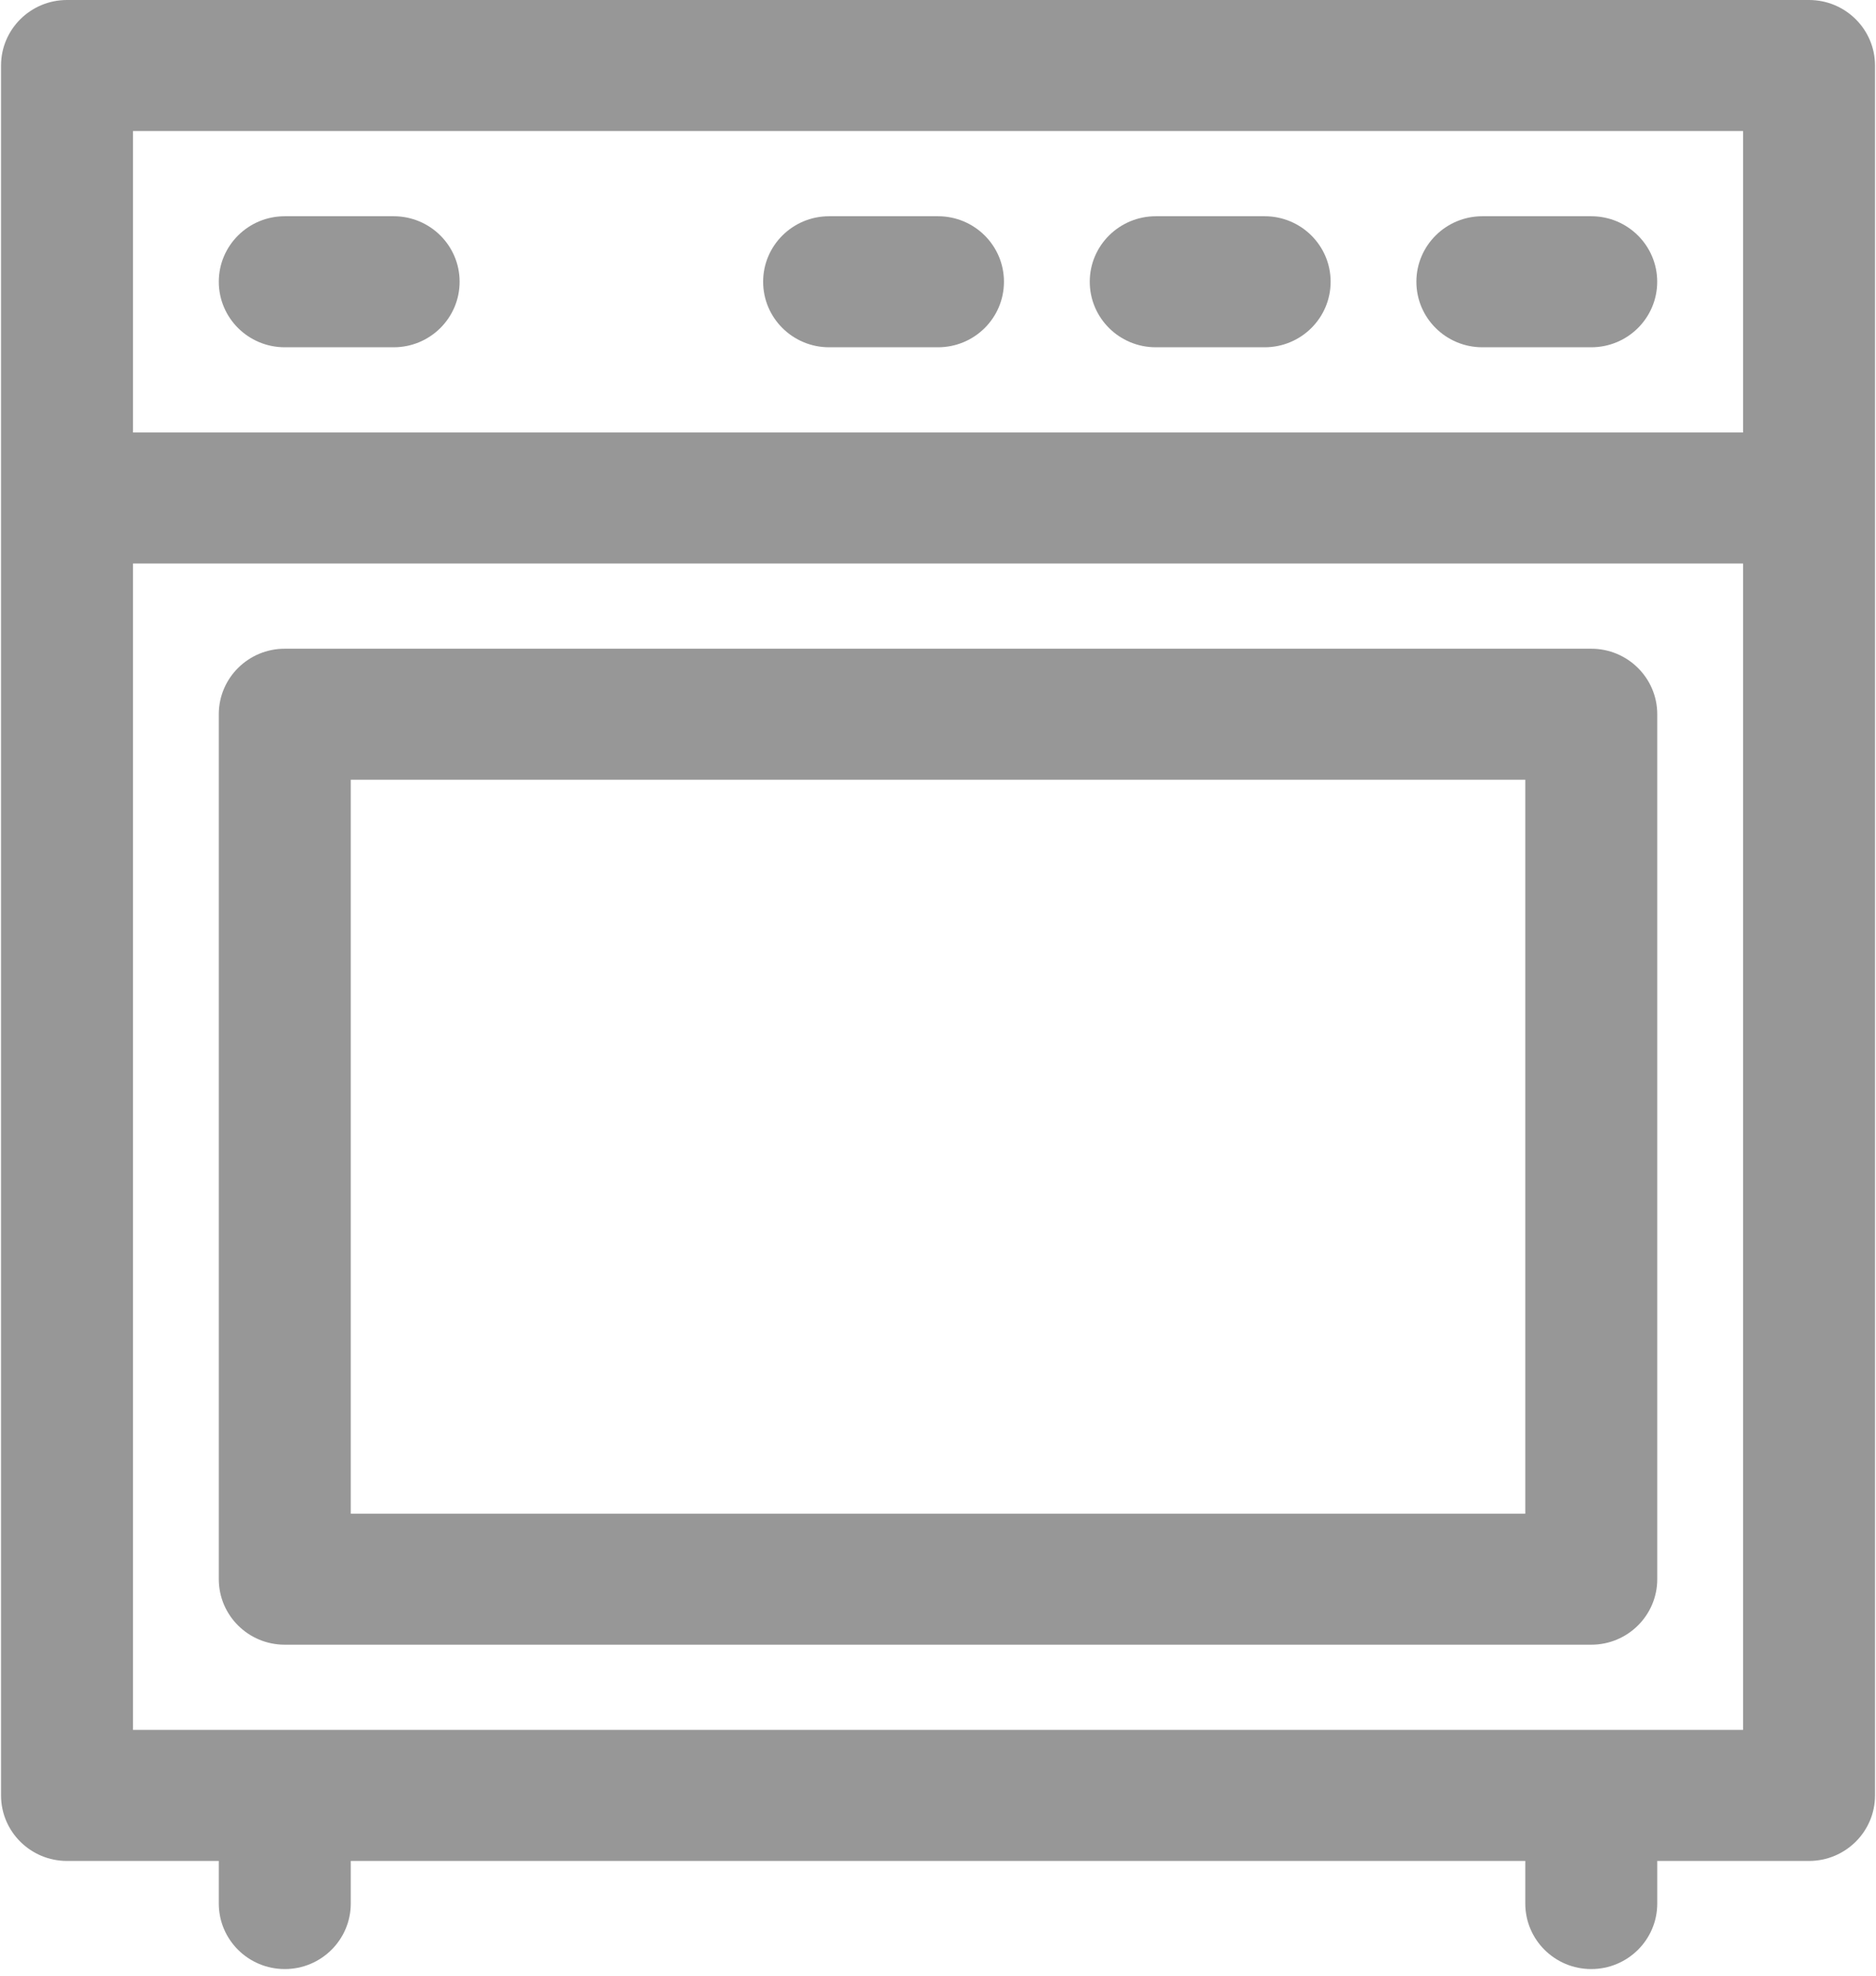 <svg width="38" height="40" viewBox="0 0 38 40" fill="none" xmlns="http://www.w3.org/2000/svg">
<path fill-rule="evenodd" clip-rule="evenodd" d="M1.357 0H36.643C37.381 0 37.98 0.594 37.98 1.327V36.35C37.98 37.083 37.381 37.677 36.643 37.677H33.569V38.539C33.569 39.272 32.97 39.866 32.232 39.866C31.494 39.866 30.896 39.272 30.896 38.539V37.677H7.105V38.539C7.105 39.272 6.506 39.866 5.769 39.866C5.03 39.866 4.432 39.272 4.432 38.539V37.677H1.357C0.62 37.677 0.021 37.083 0.021 36.35V1.327C0.021 0.594 0.62 0 1.357 0ZM35.307 8.756V2.653H2.694V8.756H35.307ZM2.694 35.024V11.409H35.307V35.024H2.694ZM32.232 7.031H30.026C29.289 7.031 28.69 6.437 28.69 5.704C28.69 4.972 29.289 4.378 30.026 4.378H32.232C32.97 4.378 33.568 4.972 33.568 5.704C33.568 6.437 32.97 7.031 32.232 7.031ZM23.411 7.031H25.616C26.355 7.031 26.953 6.437 26.953 5.704C26.953 4.972 26.355 4.378 25.616 4.378H23.411C22.673 4.378 22.074 4.972 22.074 5.704C22.074 6.437 22.673 7.031 23.411 7.031ZM19 7.031H16.794C16.057 7.031 15.458 6.437 15.458 5.704C15.458 4.972 16.057 4.378 16.794 4.378H19C19.738 4.378 20.336 4.972 20.336 5.704C20.336 6.437 19.738 7.031 19 7.031ZM5.768 7.031H7.974C8.712 7.031 9.31 6.437 9.31 5.704C9.31 4.972 8.712 4.378 7.974 4.378H5.768C5.03 4.378 4.432 4.972 4.432 5.704C4.432 6.437 5.03 7.031 5.768 7.031ZM33.569 14.46C33.569 13.728 32.97 13.134 32.232 13.134H5.768C5.03 13.134 4.432 13.728 4.432 14.46V31.972C4.432 32.705 5.03 33.299 5.768 33.299H32.232C32.97 33.299 33.569 32.705 33.569 31.972V14.46ZM30.896 30.646H7.105V15.787H30.896V30.646Z" fill="#979797"/>
</svg>
